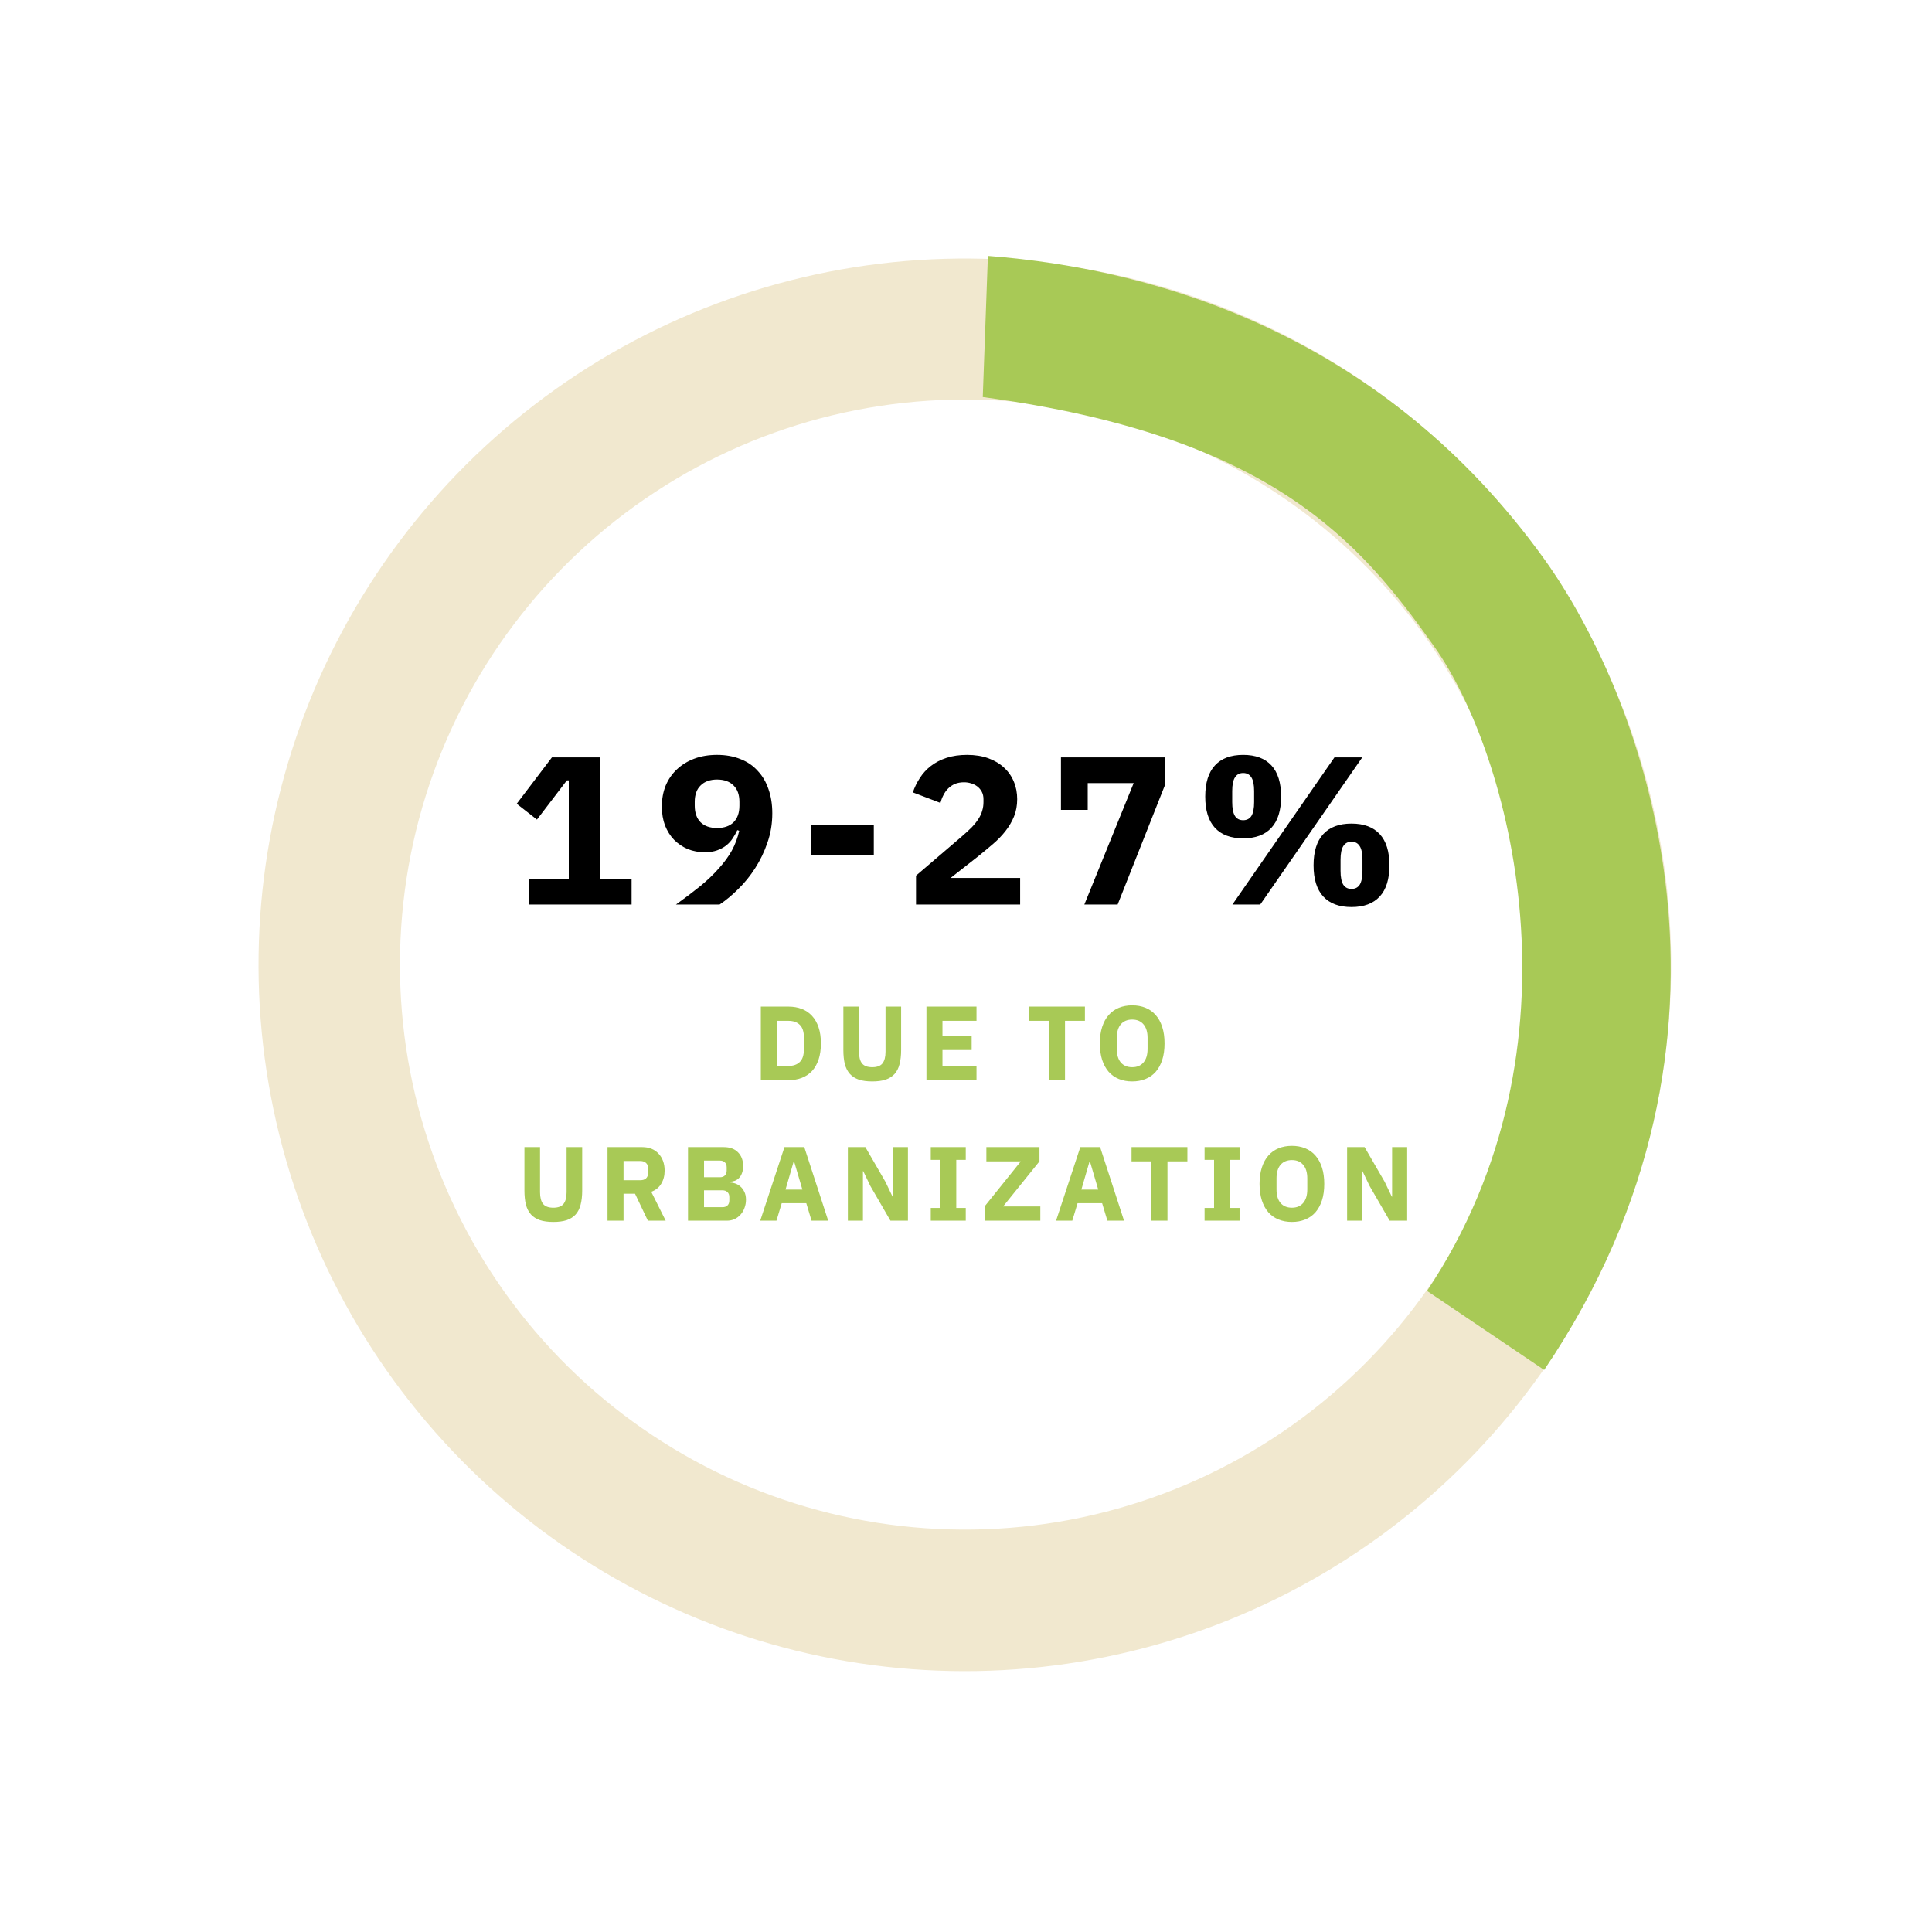 <svg width="220" height="220" viewBox="0 0 220 220" fill="none" xmlns="http://www.w3.org/2000/svg">
<path d="M60.256 103V100.096H64.768V88.864H64.552L61.144 93.328L58.84 91.528L62.848 86.248H68.368V100.096H71.92V103H60.256ZM87.943 92.608C87.943 93.792 87.759 94.904 87.391 95.944C87.039 96.984 86.575 97.952 85.999 98.848C85.439 99.728 84.799 100.52 84.079 101.224C83.375 101.928 82.663 102.52 81.943 103H76.975C77.999 102.264 78.919 101.568 79.735 100.912C80.551 100.24 81.255 99.568 81.847 98.896C82.455 98.224 82.951 97.544 83.335 96.856C83.719 96.152 83.999 95.4 84.175 94.6L83.959 94.528C83.815 94.848 83.639 95.16 83.431 95.464C83.239 95.768 82.991 96.04 82.687 96.28C82.399 96.504 82.055 96.688 81.655 96.832C81.255 96.976 80.791 97.048 80.263 97.048C79.575 97.048 78.927 96.928 78.319 96.688C77.727 96.432 77.207 96.08 76.759 95.632C76.327 95.184 75.983 94.64 75.727 94C75.487 93.36 75.367 92.64 75.367 91.84C75.367 90.976 75.511 90.184 75.799 89.464C76.103 88.744 76.527 88.128 77.071 87.616C77.631 87.088 78.295 86.68 79.063 86.392C79.831 86.104 80.695 85.96 81.655 85.96C82.647 85.96 83.535 86.12 84.319 86.44C85.103 86.744 85.759 87.192 86.287 87.784C86.831 88.36 87.239 89.056 87.511 89.872C87.799 90.688 87.943 91.6 87.943 92.608ZM81.655 94.288C82.455 94.288 83.079 94.072 83.527 93.64C83.975 93.192 84.199 92.56 84.199 91.744V91.312C84.199 90.496 83.975 89.872 83.527 89.44C83.079 88.992 82.455 88.768 81.655 88.768C80.855 88.768 80.231 88.992 79.783 89.44C79.335 89.872 79.111 90.496 79.111 91.312V91.744C79.111 92.56 79.335 93.192 79.783 93.64C80.231 94.072 80.855 94.288 81.655 94.288ZM92.373 97.408V93.952H99.501V97.408H92.373ZM116.165 103H104.309V99.712L109.469 95.296C109.933 94.896 110.325 94.536 110.645 94.216C110.965 93.88 111.221 93.56 111.413 93.256C111.621 92.936 111.765 92.624 111.845 92.32C111.941 92.016 111.989 91.688 111.989 91.336V91C111.989 90.68 111.925 90.4 111.797 90.16C111.669 89.92 111.501 89.72 111.293 89.56C111.085 89.4 110.845 89.28 110.573 89.2C110.317 89.12 110.053 89.08 109.781 89.08C109.381 89.08 109.029 89.144 108.725 89.272C108.437 89.4 108.181 89.576 107.957 89.8C107.749 90.008 107.573 90.256 107.429 90.544C107.285 90.816 107.173 91.112 107.093 91.432L103.949 90.232C104.141 89.656 104.405 89.112 104.741 88.6C105.077 88.072 105.493 87.616 105.989 87.232C106.501 86.832 107.101 86.52 107.789 86.296C108.477 86.072 109.253 85.96 110.117 85.96C111.029 85.96 111.837 86.088 112.541 86.344C113.245 86.6 113.837 86.952 114.317 87.4C114.813 87.848 115.189 88.384 115.445 89.008C115.701 89.616 115.829 90.28 115.829 91C115.829 91.72 115.709 92.376 115.469 92.968C115.229 93.56 114.901 94.12 114.485 94.648C114.085 95.16 113.613 95.648 113.069 96.112C112.525 96.576 111.957 97.048 111.365 97.528L108.245 99.976H116.165V103ZM123.476 103L129.092 89.176H123.86V92.224H120.812V86.248H132.668V89.368L127.268 103H123.476ZM140.338 103L151.954 86.248H155.122L143.506 103H140.338ZM141.562 95.464C140.154 95.464 139.082 95.064 138.346 94.264C137.61 93.464 137.242 92.28 137.242 90.712C137.242 89.144 137.61 87.96 138.346 87.16C139.082 86.36 140.154 85.96 141.562 85.96C142.97 85.96 144.042 86.36 144.778 87.16C145.514 87.96 145.882 89.144 145.882 90.712C145.882 92.28 145.514 93.464 144.778 94.264C144.042 95.064 142.97 95.464 141.562 95.464ZM141.562 93.4C141.978 93.4 142.29 93.24 142.498 92.92C142.706 92.584 142.81 92.056 142.81 91.336V90.088C142.81 89.368 142.706 88.848 142.498 88.528C142.29 88.192 141.978 88.024 141.562 88.024C141.146 88.024 140.834 88.192 140.626 88.528C140.418 88.848 140.314 89.368 140.314 90.088V91.336C140.314 92.056 140.418 92.584 140.626 92.92C140.834 93.24 141.146 93.4 141.562 93.4ZM153.898 103.288C152.49 103.288 151.418 102.888 150.682 102.088C149.946 101.288 149.578 100.104 149.578 98.536C149.578 96.968 149.946 95.784 150.682 94.984C151.418 94.184 152.49 93.784 153.898 93.784C155.306 93.784 156.378 94.184 157.114 94.984C157.85 95.784 158.218 96.968 158.218 98.536C158.218 100.104 157.85 101.288 157.114 102.088C156.378 102.888 155.306 103.288 153.898 103.288ZM153.898 101.224C154.314 101.224 154.626 101.064 154.834 100.744C155.042 100.408 155.146 99.88 155.146 99.16V97.912C155.146 97.192 155.042 96.672 154.834 96.352C154.626 96.016 154.314 95.848 153.898 95.848C153.482 95.848 153.17 96.016 152.962 96.352C152.754 96.672 152.65 97.192 152.65 97.912V99.16C152.65 99.88 152.754 100.408 152.962 100.744C153.17 101.064 153.482 101.224 153.898 101.224Z" fill="black"/>
<path d="M150.081 40.214C136.305 32.261 120.48 28.571 104.607 29.611C88.734 30.651 73.525 36.375 60.905 46.059C48.285 55.743 38.82 68.951 33.707 84.014C28.594 99.077 28.062 115.318 32.179 130.683C36.296 146.048 44.877 159.848 56.837 170.336C68.797 180.824 83.598 187.531 99.369 189.607C115.14 191.683 131.173 189.036 145.439 182.001C159.706 174.965 171.566 163.857 179.52 150.081C190.185 131.608 193.076 109.655 187.555 89.051C182.034 68.447 168.554 50.88 150.081 40.214ZM165.589 142.038C158.139 154.926 146.451 164.832 132.516 170.068C118.582 175.304 103.263 175.546 89.169 170.754C75.076 165.961 63.08 156.43 55.226 143.785C47.372 131.139 44.146 116.161 46.097 101.404C48.048 86.646 55.056 73.022 65.926 62.852C76.796 52.682 90.857 46.595 105.711 45.63C120.566 44.665 135.296 48.88 147.391 57.557C159.487 66.235 168.199 78.838 172.044 93.219C174.218 101.386 174.762 109.901 173.644 118.278C172.527 126.655 169.77 134.73 165.531 142.042L165.589 142.038Z" fill="#F1E8CF"/>
<path d="M86.637 114.624H89.793C90.345 114.624 90.849 114.712 91.305 114.888C91.761 115.064 92.149 115.328 92.469 115.68C92.789 116.024 93.037 116.46 93.213 116.988C93.389 117.508 93.477 118.116 93.477 118.812C93.477 119.508 93.389 120.12 93.213 120.648C93.037 121.168 92.789 121.604 92.469 121.956C92.149 122.3 91.761 122.56 91.305 122.736C90.849 122.912 90.345 123 89.793 123H86.637V114.624ZM89.793 121.38C90.337 121.38 90.765 121.228 91.077 120.924C91.389 120.62 91.545 120.132 91.545 119.46V118.164C91.545 117.492 91.389 117.004 91.077 116.7C90.765 116.396 90.337 116.244 89.793 116.244H88.461V121.38H89.793ZM97.812 114.624V119.76C97.812 120.352 97.928 120.796 98.16 121.092C98.392 121.38 98.78 121.524 99.324 121.524C99.868 121.524 100.256 121.38 100.488 121.092C100.72 120.796 100.836 120.352 100.836 119.76V114.624H102.612V119.568C102.612 120.184 102.552 120.72 102.432 121.176C102.32 121.624 102.132 121.996 101.868 122.292C101.604 122.58 101.264 122.796 100.848 122.94C100.432 123.076 99.924 123.144 99.324 123.144C98.724 123.144 98.216 123.076 97.8 122.94C97.384 122.796 97.044 122.58 96.78 122.292C96.516 121.996 96.324 121.624 96.204 121.176C96.092 120.72 96.036 120.184 96.036 119.568V114.624H97.812ZM105.496 123V114.624H111.196V116.244H107.32V117.96H110.644V119.568H107.32V121.38H111.196V123H105.496ZM121.273 116.244V123H119.449V116.244H117.181V114.624H123.541V116.244H121.273ZM128.924 123.144C128.372 123.144 127.868 123.052 127.412 122.868C126.956 122.684 126.568 122.412 126.248 122.052C125.928 121.684 125.68 121.232 125.504 120.696C125.328 120.152 125.24 119.524 125.24 118.812C125.24 118.1 125.328 117.476 125.504 116.94C125.68 116.396 125.928 115.944 126.248 115.584C126.568 115.216 126.956 114.94 127.412 114.756C127.868 114.572 128.372 114.48 128.924 114.48C129.476 114.48 129.98 114.572 130.436 114.756C130.892 114.94 131.28 115.216 131.6 115.584C131.92 115.944 132.168 116.396 132.344 116.94C132.52 117.476 132.608 118.1 132.608 118.812C132.608 119.524 132.52 120.152 132.344 120.696C132.168 121.232 131.92 121.684 131.6 122.052C131.28 122.412 130.892 122.684 130.436 122.868C129.98 123.052 129.476 123.144 128.924 123.144ZM128.924 121.524C129.476 121.524 129.904 121.344 130.208 120.984C130.52 120.624 130.676 120.108 130.676 119.436V118.188C130.676 117.516 130.52 117 130.208 116.64C129.904 116.28 129.476 116.1 128.924 116.1C128.372 116.1 127.94 116.28 127.628 116.64C127.324 117 127.172 117.516 127.172 118.188V119.436C127.172 120.108 127.324 120.624 127.628 120.984C127.94 121.344 128.372 121.524 128.924 121.524ZM61.495 130.624V135.76C61.495 136.352 61.611 136.796 61.843 137.092C62.075 137.38 62.463 137.524 63.007 137.524C63.551 137.524 63.939 137.38 64.171 137.092C64.403 136.796 64.519 136.352 64.519 135.76V130.624H66.295V135.568C66.295 136.184 66.235 136.72 66.115 137.176C66.003 137.624 65.815 137.996 65.551 138.292C65.287 138.58 64.947 138.796 64.531 138.94C64.115 139.076 63.607 139.144 63.007 139.144C62.407 139.144 61.899 139.076 61.483 138.94C61.067 138.796 60.727 138.58 60.463 138.292C60.199 137.996 60.007 137.624 59.887 137.176C59.775 136.72 59.719 136.184 59.719 135.568V130.624H61.495ZM71.003 139H69.179V130.624H73.151C73.535 130.624 73.883 130.688 74.195 130.816C74.507 130.944 74.771 131.128 74.987 131.368C75.211 131.6 75.383 131.88 75.503 132.208C75.623 132.536 75.683 132.9 75.683 133.3C75.683 133.868 75.555 134.364 75.299 134.788C75.051 135.212 74.671 135.52 74.159 135.712L75.803 139H73.775L72.311 135.928H71.003V139ZM72.923 134.392C73.195 134.392 73.407 134.324 73.559 134.188C73.719 134.044 73.799 133.836 73.799 133.564V133.036C73.799 132.764 73.719 132.56 73.559 132.424C73.407 132.28 73.195 132.208 72.923 132.208H71.003V134.392H72.923ZM78.345 130.624H82.413C83.109 130.624 83.649 130.82 84.033 131.212C84.425 131.604 84.621 132.124 84.621 132.772C84.621 133.092 84.577 133.364 84.489 133.588C84.409 133.812 84.297 133.996 84.153 134.14C84.017 134.284 83.853 134.392 83.661 134.464C83.477 134.528 83.277 134.564 83.061 134.572V134.644C83.261 134.644 83.469 134.68 83.685 134.752C83.909 134.824 84.113 134.94 84.297 135.1C84.481 135.252 84.633 135.452 84.753 135.7C84.881 135.948 84.945 136.252 84.945 136.612C84.945 136.94 84.889 137.252 84.777 137.548C84.673 137.836 84.525 138.088 84.333 138.304C84.141 138.52 83.913 138.692 83.649 138.82C83.385 138.94 83.097 139 82.785 139H78.345V130.624ZM80.169 137.464H82.269C82.509 137.464 82.697 137.4 82.833 137.272C82.977 137.136 83.049 136.948 83.049 136.708V136.3C83.049 136.06 82.977 135.876 82.833 135.748C82.697 135.612 82.509 135.544 82.269 135.544H80.169V137.464ZM80.169 134.056H81.981C82.221 134.056 82.409 133.988 82.545 133.852C82.681 133.716 82.749 133.528 82.749 133.288V132.928C82.749 132.688 82.681 132.5 82.545 132.364C82.409 132.228 82.221 132.16 81.981 132.16H80.169V134.056ZM92.413 139L91.813 137.008H89.017L88.417 139H86.569L89.329 130.624H91.585L94.309 139H92.413ZM90.433 132.28H90.373L89.449 135.46H91.369L90.433 132.28ZM99.104 135.04L98.3 133.36H98.264V139H96.548V130.624H98.54L100.832 134.584L101.636 136.264H101.672V130.624H103.388V139H101.396L99.104 135.04ZM105.988 139V137.548H107.068V132.076H105.988V130.624H109.972V132.076H108.892V137.548H109.972V139H105.988ZM118.463 139H112.115V137.38L116.243 132.244H112.319V130.624H118.367V132.244L114.227 137.38H118.463V139ZM126.1 139L125.5 137.008H122.704L122.104 139H120.256L123.016 130.624H125.272L127.996 139H126.1ZM124.12 132.28H124.06L123.136 135.46H125.056L124.12 132.28ZM132.942 132.244V139H131.118V132.244H128.85V130.624H135.21V132.244H132.942ZM137.167 139V137.548H138.247V132.076H137.167V130.624H141.151V132.076H140.071V137.548H141.151V139H137.167ZM147.111 139.144C146.559 139.144 146.055 139.052 145.599 138.868C145.143 138.684 144.755 138.412 144.435 138.052C144.115 137.684 143.867 137.232 143.691 136.696C143.515 136.152 143.427 135.524 143.427 134.812C143.427 134.1 143.515 133.476 143.691 132.94C143.867 132.396 144.115 131.944 144.435 131.584C144.755 131.216 145.143 130.94 145.599 130.756C146.055 130.572 146.559 130.48 147.111 130.48C147.663 130.48 148.167 130.572 148.623 130.756C149.079 130.94 149.467 131.216 149.787 131.584C150.107 131.944 150.355 132.396 150.531 132.94C150.707 133.476 150.795 134.1 150.795 134.812C150.795 135.524 150.707 136.152 150.531 136.696C150.355 137.232 150.107 137.684 149.787 138.052C149.467 138.412 149.079 138.684 148.623 138.868C148.167 139.052 147.663 139.144 147.111 139.144ZM147.111 137.524C147.663 137.524 148.091 137.344 148.395 136.984C148.707 136.624 148.863 136.108 148.863 135.436V134.188C148.863 133.516 148.707 133 148.395 132.64C148.091 132.28 147.663 132.1 147.111 132.1C146.559 132.1 146.127 132.28 145.815 132.64C145.511 133 145.359 133.516 145.359 134.188V135.436C145.359 136.108 145.511 136.624 145.815 136.984C146.127 137.344 146.559 137.524 147.111 137.524ZM155.953 135.04L155.149 133.36H155.113V139H153.397V130.624H155.389L157.681 134.584L158.485 136.264H158.521V130.624H160.237V139H158.245L155.953 135.04Z" fill="#A8C956"/>
<path d="M175.836 63.649C157.786 38.536 132.336 30.649 112.493 29.139L111.909 45.214C144.836 49.649 154.836 61.649 163.336 73.649C171.836 85.649 181.164 119 162.5 147L175.836 156C201.5 118 187.336 79.649 175.836 63.649Z" fill="#A8C956"/>
</svg>
